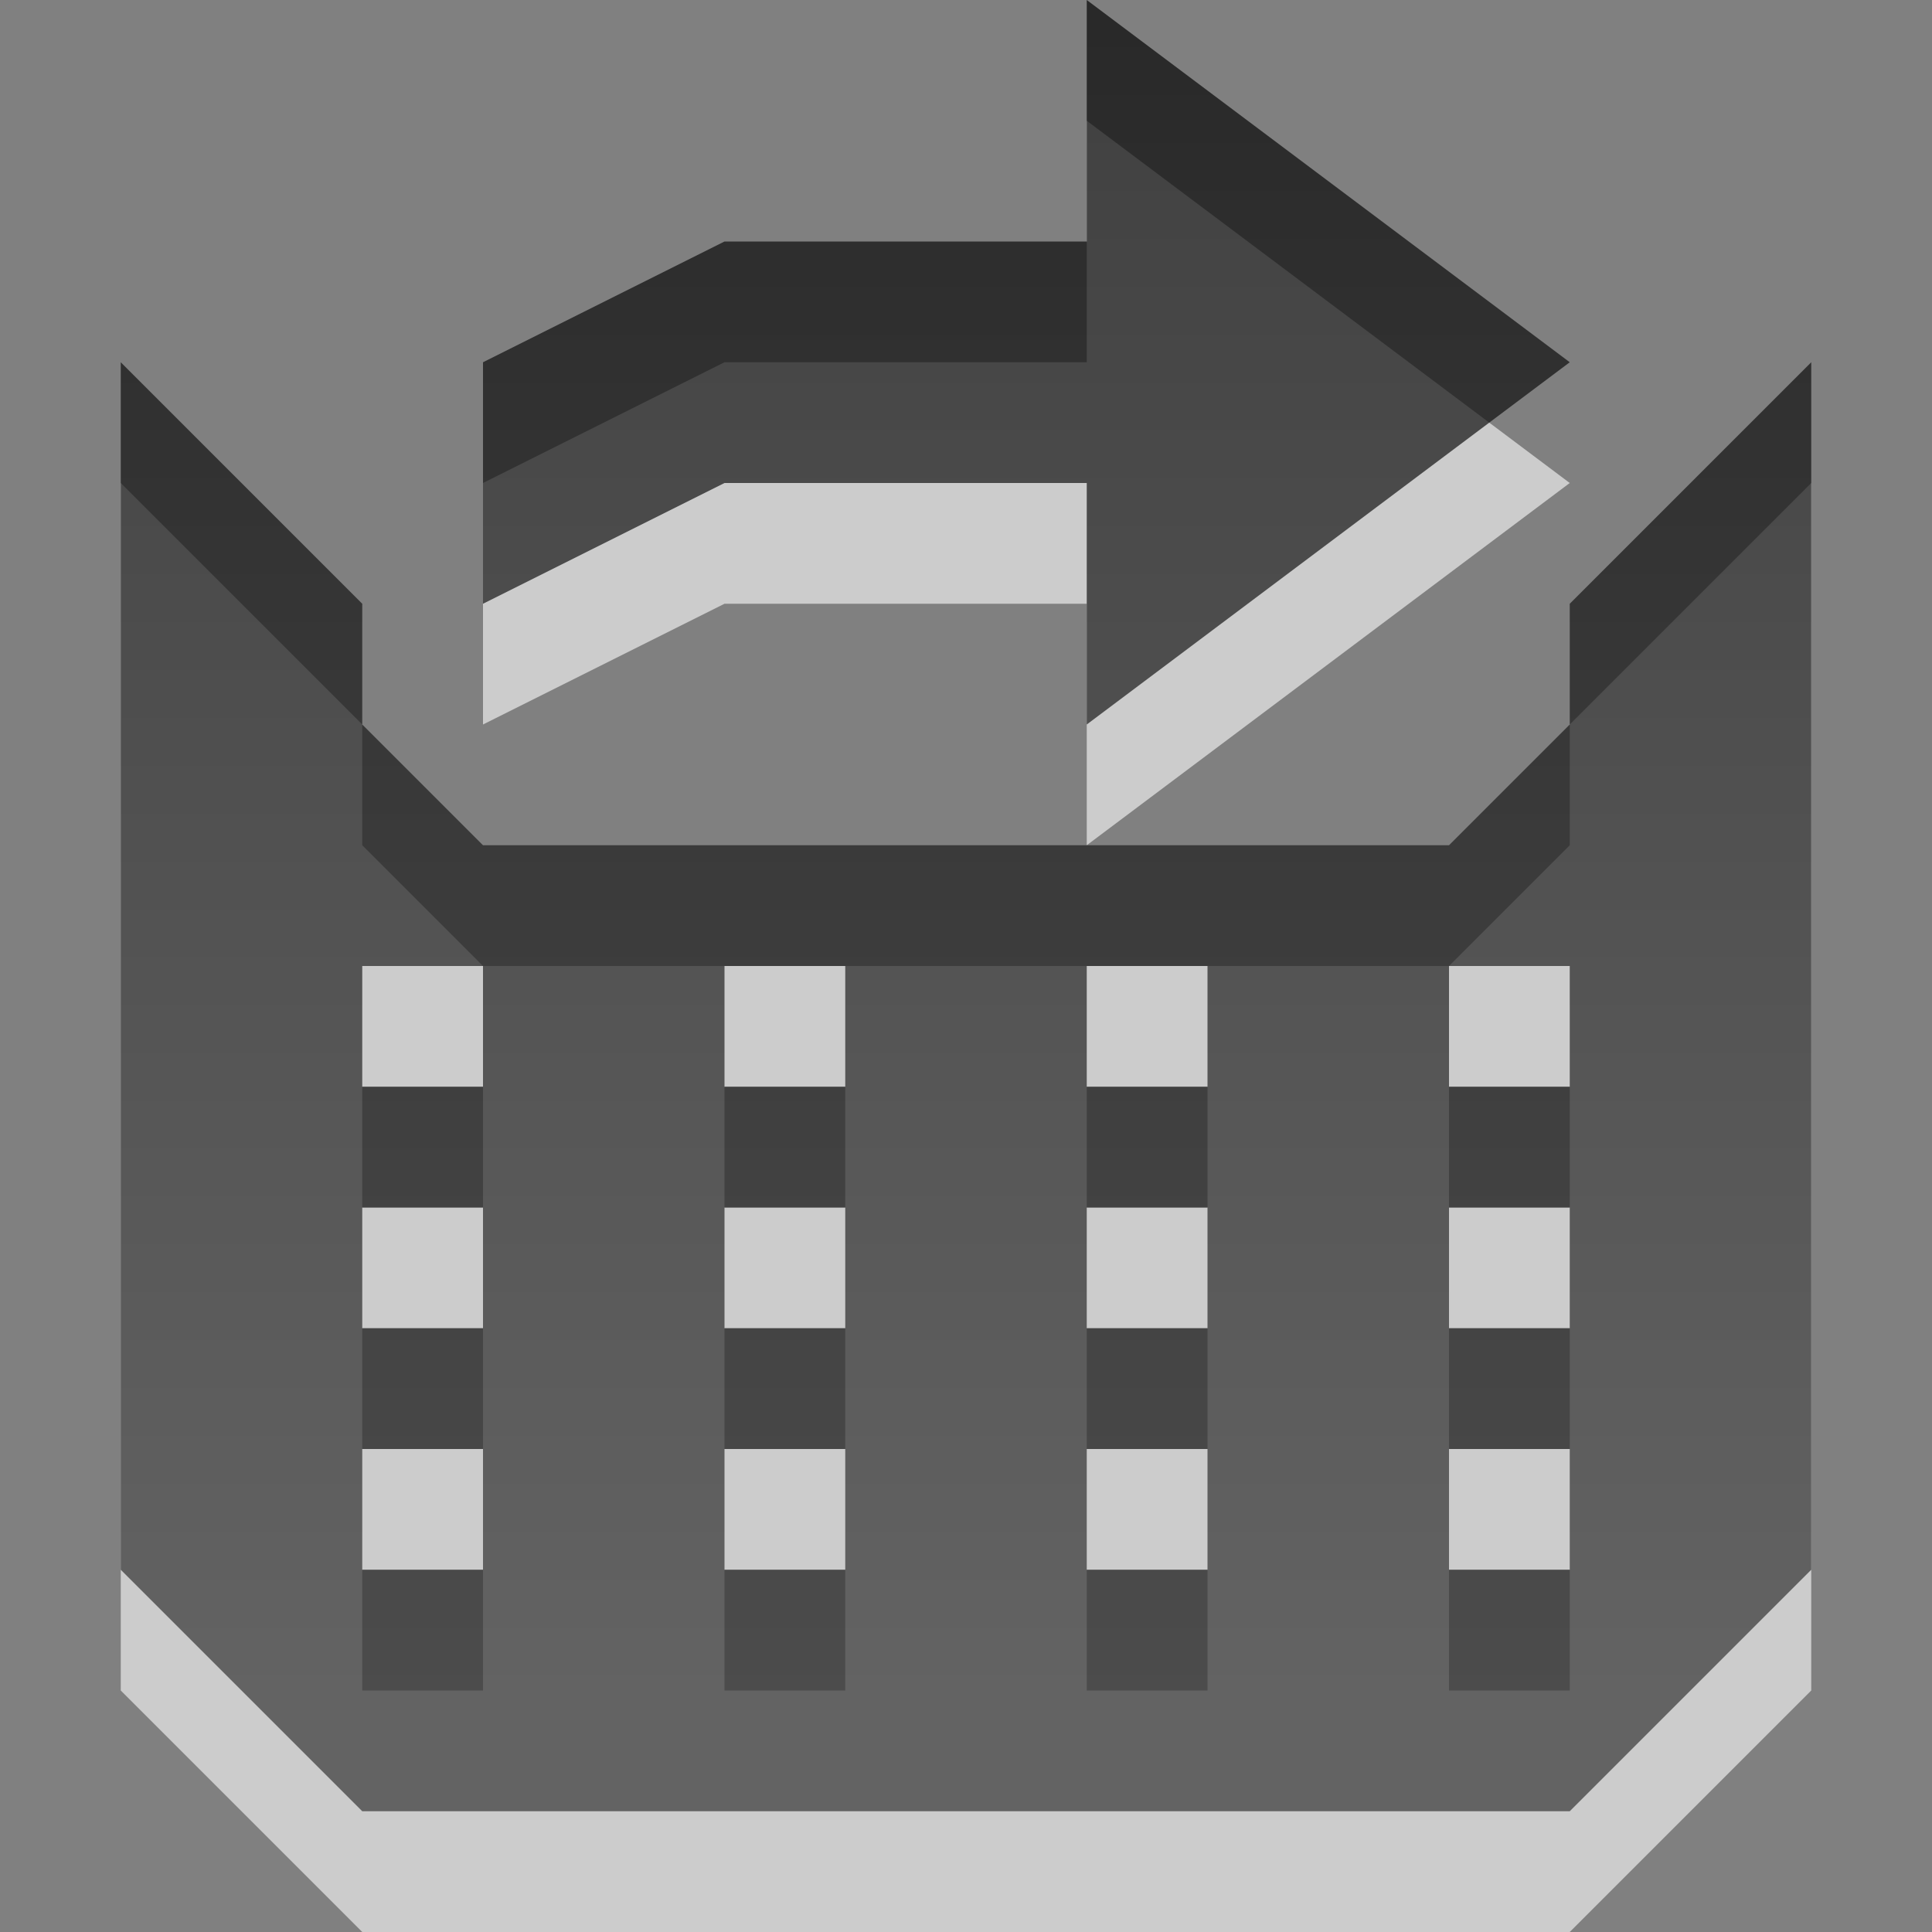 <?xml version="1.0" encoding="UTF-8" standalone="no"?>
<!-- Created with Inkscape (http://www.inkscape.org/) -->

<svg
   xmlns:dc="http://purl.org/dc/elements/1.1/"
   xmlns:cc="http://creativecommons.org/ns#"
   xmlns:rdf="http://www.w3.org/1999/02/22-rdf-syntax-ns#"
   xmlns:svg="http://www.w3.org/2000/svg"
   xmlns="http://www.w3.org/2000/svg"
   xmlns:xlink="http://www.w3.org/1999/xlink"
   xmlns:sodipodi="http://sodipodi.sourceforge.net/DTD/sodipodi-0.dtd"
   xmlns:inkscape="http://www.inkscape.org/namespaces/inkscape"
   width="16"
   height="16"
   id="svg3330"
   version="1.1"
   inkscape:version="0.48.4 r9939"
   sodipodi:docname="gtk-undelete.svg">
  <rect width="100%" height="100%" fill="#808080" stroke="none"/>
  <defs
     id="defs3332">
    <linearGradient
       y2="11.024"
       y1="3.007"
       x2="0"
       id="linearGradient1022-8-8-3-0-2-12-9-1"
       gradientUnits="userSpaceOnUse">
      <stop
         id="stop3001-0-9-4-1-4-0-8"
         offset="0" />
      <stop
         id="stop3003-5-6-6-1-51-7-5"
         stop-color="#363636"
         offset="1" />
    </linearGradient>
    <linearGradient
       inkscape:collect="always"
       xlink:href="#linearGradient1022-8-8-3-0-2-12-9-1"
       id="linearGradient3138"
       gradientUnits="userSpaceOnUse"
       gradientTransform="matrix(1.12,0,0,1.006,-233.983,-1045.961)"
       x1="214.272"
       y1="1039.226"
       x2="214.272"
       y2="1054.129" />
    <linearGradient
       gradientUnits="userSpaceOnUse"
       id="linearGradient1022-8-8-3-0-06-59-6-4"
       x2="0"
       y1="3.007"
       y2="11.024">
      <stop
         offset="0"
         id="stop3001-0-9-4-9-02-1-5" />
      <stop
         offset="1"
         stop-color="#363636"
         id="stop3003-5-6-6-5-70-43-3" />
    </linearGradient>
    <linearGradient
       inkscape:collect="always"
       xlink:href="#linearGradient1022-8-8-3-0-06-59-6-4"
       id="linearGradient3931"
       gradientUnits="userSpaceOnUse"
       gradientTransform="matrix(1.344,0,0,1.208,-261.98,209.154)"
       x1="201.623"
       y1="684.901"
       x2="201.623"
       y2="698.149" />
    <linearGradient
       inkscape:collect="always"
       xlink:href="#linearGradient1022-8-8-3-0-2-12-9-1"
       id="linearGradient3035"
       gradientUnits="userSpaceOnUse"
       gradientTransform="matrix(1.12,0,0,1.006,-248.483,-1045.961)"
       x1="214.272"
       y1="1039.226"
       x2="214.272"
       y2="1054.129" />
    <linearGradient
       inkscape:collect="always"
       xlink:href="#linearGradient1022-8-8-3-0-2-12-9-1"
       id="linearGradient3037"
       gradientUnits="userSpaceOnUse"
       gradientTransform="matrix(1.12,0,0,1.006,-248.483,-1045.961)"
       x1="214.272"
       y1="1039.226"
       x2="214.272"
       y2="1054.129" />
    <linearGradient
       inkscape:collect="always"
       xlink:href="#linearGradient1022-8-8-3-0-2-12-9-1"
       id="linearGradient3039"
       gradientUnits="userSpaceOnUse"
       gradientTransform="matrix(1.12,0,0,1.006,-248.483,-1045.961)"
       x1="214.272"
       y1="1039.226"
       x2="214.272"
       y2="1054.129" />
    <linearGradient
       inkscape:collect="always"
       xlink:href="#linearGradient1022-8-8-3-0-2-12-9-1"
       id="linearGradient3041"
       gradientUnits="userSpaceOnUse"
       gradientTransform="matrix(1.12,0,0,1.006,-247.983,-1045.961)"
       x1="214.272"
       y1="1039.226"
       x2="214.272"
       y2="1054.129" />
    <linearGradient
       inkscape:collect="always"
       xlink:href="#linearGradient1022-8-8-3-0-06-59-6-4"
       id="linearGradient3044"
       gradientUnits="userSpaceOnUse"
       gradientTransform="matrix(1.344,0,0,1.208,-261.98,209.154)"
       x1="201.623"
       y1="684.901"
       x2="201.623"
       y2="698.149" />
    <linearGradient
       inkscape:collect="always"
       xlink:href="#linearGradient1022-8-8-3-0-2-12-9-1"
       id="linearGradient3046"
       gradientUnits="userSpaceOnUse"
       gradientTransform="matrix(1.12,0,0,1.006,-233.983,-2082.323)"
       x1="214.272"
       y1="1039.226"
       x2="214.272"
       y2="1054.129" />
    <linearGradient
       inkscape:collect="always"
       xlink:href="#linearGradient1022-8-8-3-0-2-12-9-1"
       id="linearGradient3049"
       gradientUnits="userSpaceOnUse"
       gradientTransform="matrix(-1.12,0,0,1.006,249.983,-1045.961)"
       x1="215.165"
       y1="2068.915"
       x2="215.165"
       y2="2083.818" />
    <linearGradient
       inkscape:collect="always"
       xlink:href="#linearGradient1022-8-8-3-0-2-12-9-1"
       id="linearGradient3053"
       gradientUnits="userSpaceOnUse"
       gradientTransform="matrix(1.12,0,0,1.006,-233.977,-1044.461)"
       x1="215.165"
       y1="2068.915"
       x2="215.165"
       y2="2083.818" />
  </defs>
  <sodipodi:namedview
     id="base"
     pagecolor="#ffffff"
     bordercolor="#666666"
     borderopacity="1.0"
     inkscape:pageopacity="0.0"
     inkscape:pageshadow="2"
     inkscape:zoom="22.627417"
     inkscape:cx="14.111744"
     inkscape:cy="4.2726782"
     inkscape:document-units="px"
     inkscape:current-layer="capa1"
     showgrid="true"
     inkscape:showpageshadow="false"
     inkscape:window-width="1280"
     inkscape:window-height="975"
     inkscape:window-x="0"
     inkscape:window-y="24"
     inkscape:window-maximized="1"
     inkscape:snap-page="false"
     inkscape:snap-center="false"
     inkscape:snap-object-midpoints="false"
     inkscape:snap-bbox="true">
    <inkscape:grid
       type="xygrid"
       id="grid2990" />
  </sodipodi:namedview>
  <g
     inkscape:label="Capa 1"
     inkscape:groupmode="layer"
     id="capa1"
     transform="translate(0,-1036.362)">
    <path
       sodipodi:nodetypes="ccccccccccccccccccccccccccccccccccccccccccccccccccccccccccccccccccccccccccccccccccc"
       inkscape:connector-curvature="0"
       id="path3055"
       d="m 9,1037.362 4,3 -4,3 0,-2 -3,0 -2,1 0,-2 2,-1 3,0 z m 6,3 0,10 -2,2 -10,0 -2,-2 0,-10 2,2 0,1 1,1 8,0 1,-1 0,-1 z m -2,5 -1,0 0,1 1,0 z m -3,0 -1,0 0,1 1,0 z m -3,0 -1,0 0,1 1,0 z m -3,0 -1,0 0,1 1,0 z m 9,2 -1,0 0,1 1,0 z m -3,0 -1,0 0,1 1,0 z m -3,0 -1,0 0,1 1,0 z m -3,0 -1,0 0,1 1,0 z m 9,2 -1,0 0,1 1,0 z m -3,0 -1,0 0,1 1,0 z m -3,0 -1,0 0,1 1,0 z m -3,0 -1,0 0,1 1,0 z"
       style="opacity:0.6;color:#000000;fill:#ffffff;fill-opacity:1;fill-rule:nonzero;stroke:none;stroke-width:1;marker:none;visibility:visible;display:inline;overflow:visible;enable-background:accumulate" />
    <path
       style="opacity:0.7;color:#000000;fill:url(#linearGradient3049);fill-opacity:1;fill-rule:nonzero;stroke:none;stroke-width:1;marker:none;visibility:visible;display:inline;overflow:visible;enable-background:accumulate"
       d="m 9,1036.362 4,3 -4,3 0,-2 -3,0 -2,1 0,-2 2,-1 3,0 z m 6,3 0,10 -2,2 -10,0 -2,-2 0,-10 2,2 0,1 1,1 8,0 1,-1 0,-1 z m -2,5 -1,0 0,1 1,0 z m -3,0 -1,0 0,1 1,0 z m -3,0 -1,0 0,1 1,0 z m -3,0 -1,0 0,1 1,0 z m 9,2 -1,0 0,1 1,0 z m -3,0 -1,0 0,1 1,0 z m -3,0 -1,0 0,1 1,0 z m -3,0 -1,0 0,1 1,0 z m 9,2 -1,0 0,1 1,0 z m -3,0 -1,0 0,1 1,0 z m -3,0 -1,0 0,1 1,0 z m -3,0 -1,0 0,1 1,0 z"
       id="path3033"
       inkscape:connector-curvature="0"
       sodipodi:nodetypes="ccccccccccccccccccccccccccccccccccccccccccccccccccccccccccccccccccccccccccccccccccc" />
  </g>
</svg>
